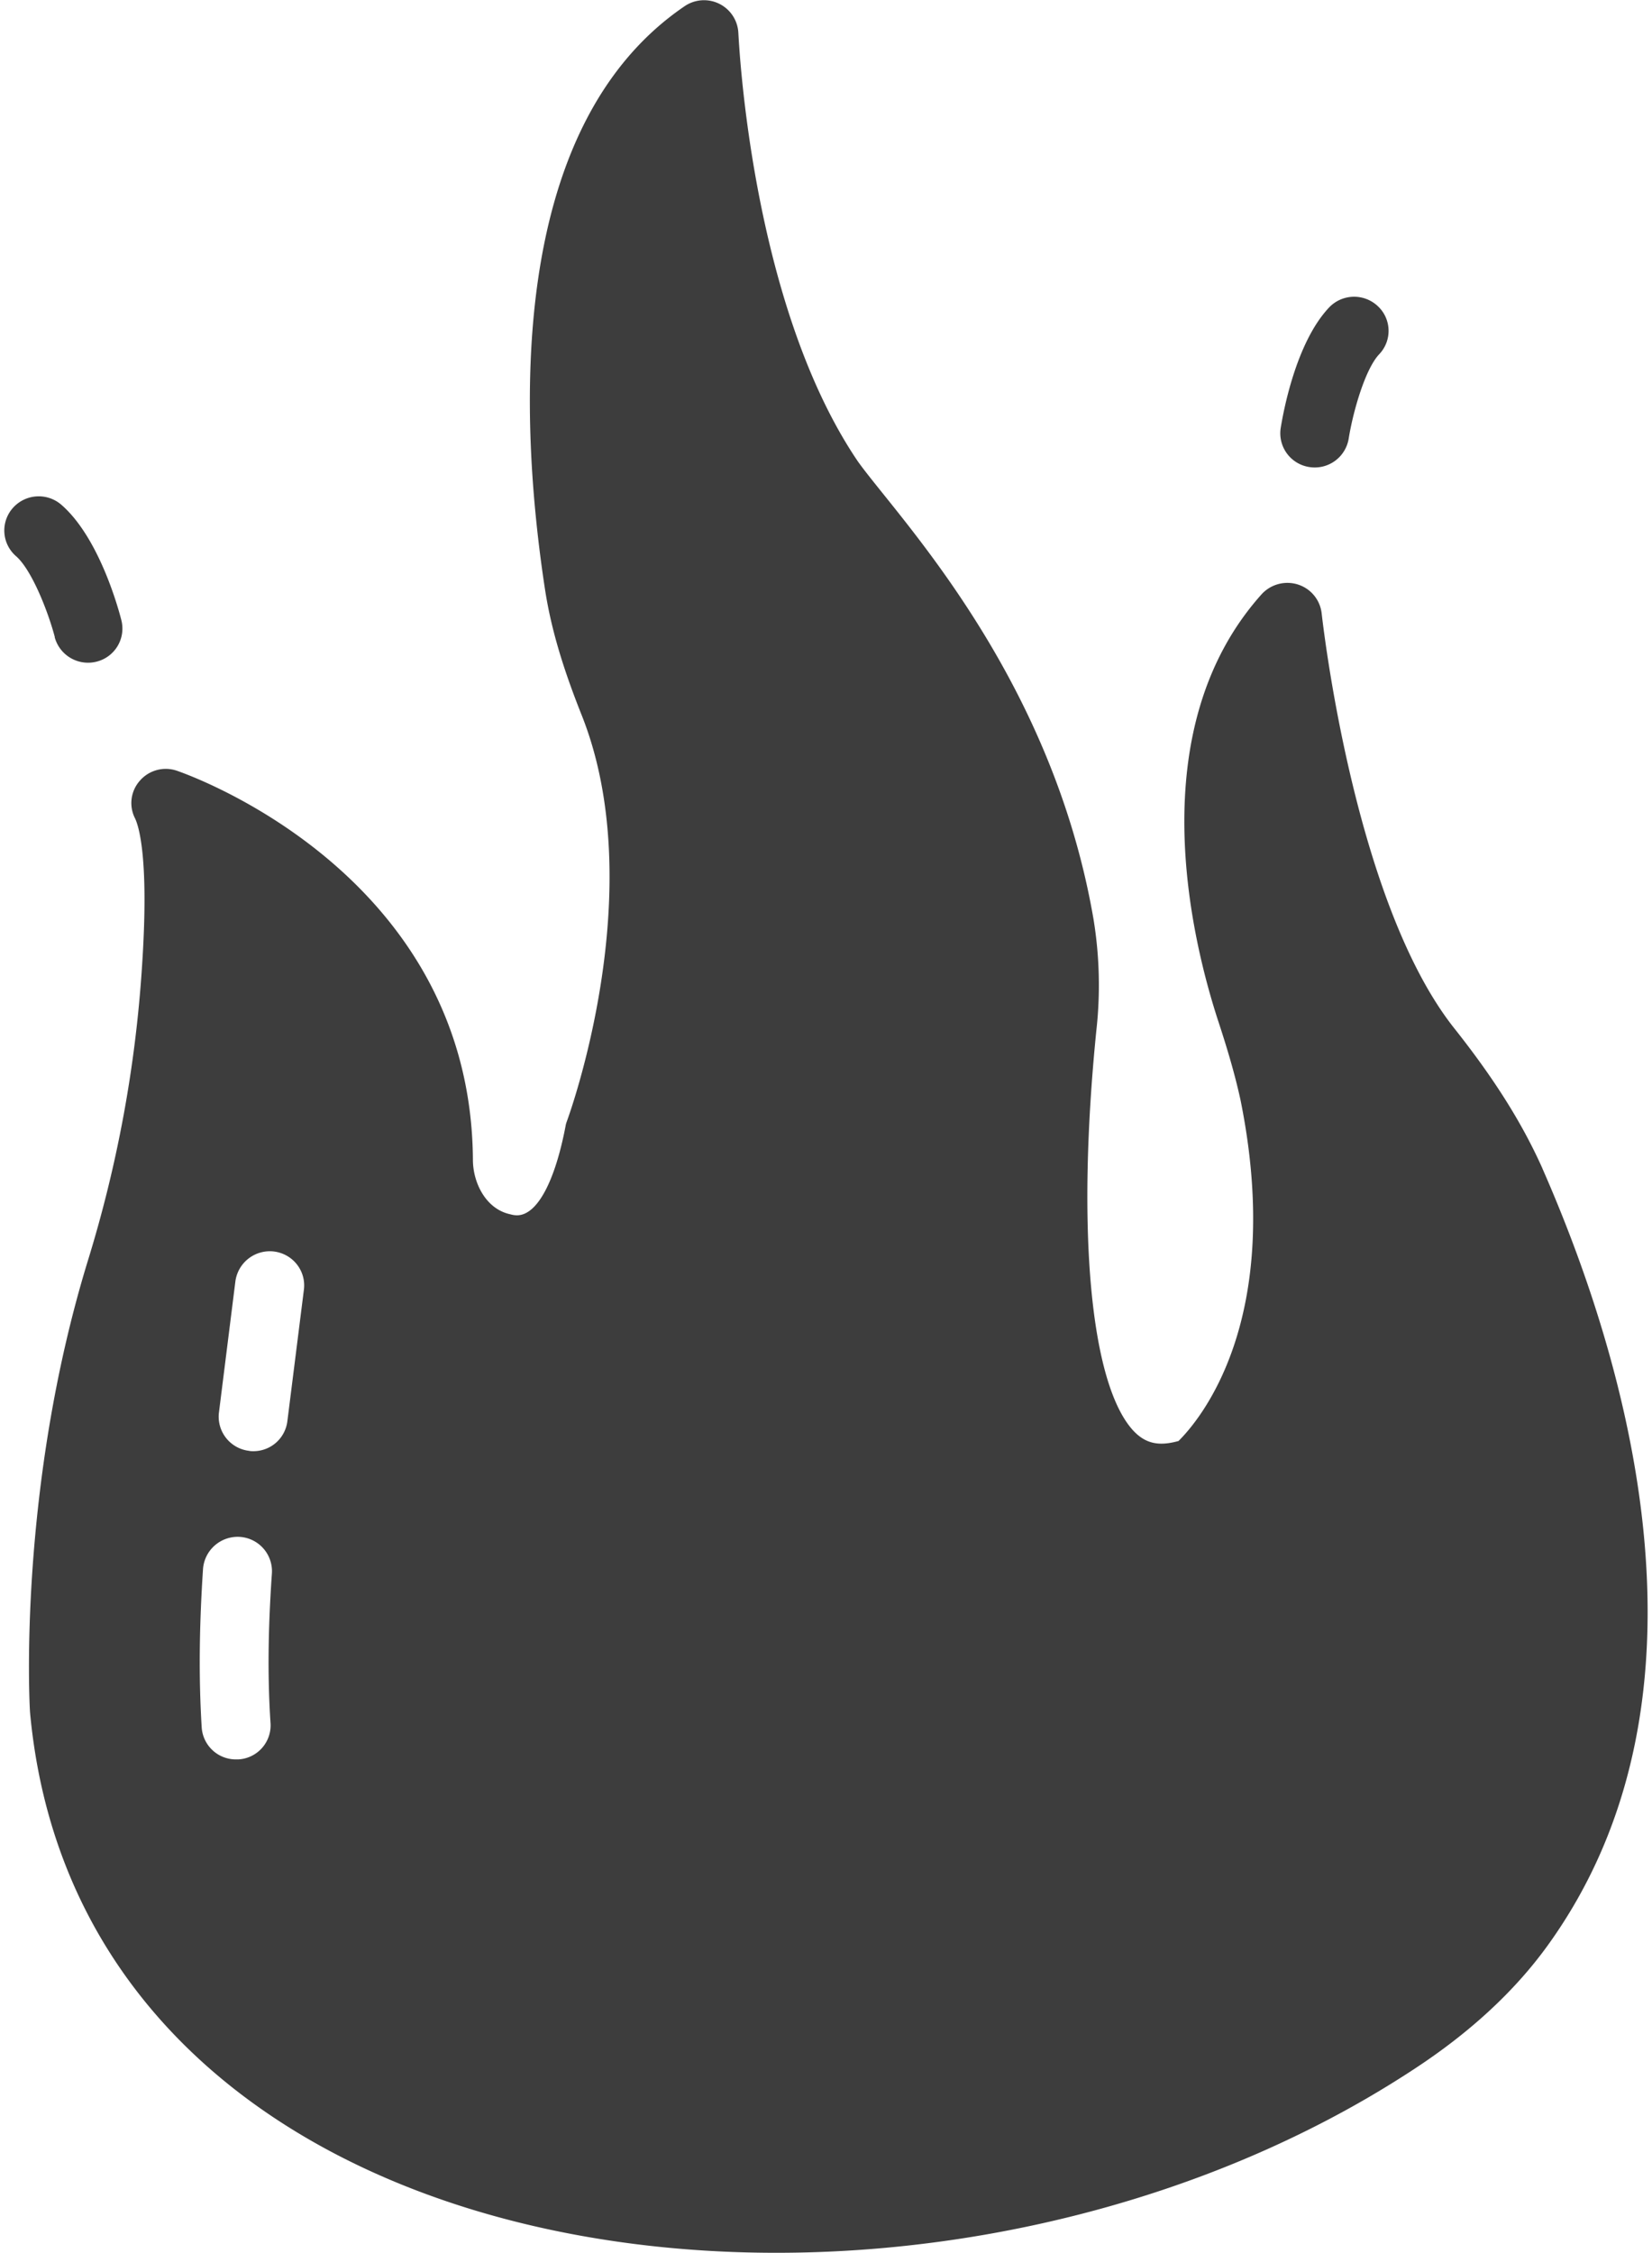 <svg width="22" height="30" fill="none" xmlns="http://www.w3.org/2000/svg"><path d="M20.54 15.556c-.267-.596-.633-1.182-1.17-1.86-1.352-1.7-1.764-5.49-1.769-5.527a.457.457 0 0 0-.316-.386.465.465 0 0 0-.486.132c-1.613 1.804-.935 4.59-.568 5.704.1.305.21.664.289 1.027.595 2.941-.555 4.273-.825 4.541-.262.073-.44.037-.605-.14-.569-.623-.757-2.664-.49-5.323a5.441 5.441 0 0 0-.037-1.482c-.561-3.268-2.617-5.365-3.14-6.1-1.44-2.127-1.586-5.668-1.59-5.7a.458.458 0 0 0-.715-.36c-2.402 1.633-2.196 5.564-1.861 7.76.078.509.229 1.027.49 1.682.93 2.34-.183 5.363-.192 5.39-.01.028-.019.05-.023.078-.142.745-.38 1.19-.647 1.19a.313.313 0 0 1-.087-.013c-.325-.068-.495-.413-.5-.713-.018-3.878-3.909-5.182-3.95-5.196a.456.456 0 0 0-.486.136.447.447 0 0 0-.064.5c.046.096.192.514.092 1.991a16.978 16.978 0 0 1-.72 3.9C.244 19.806.39 22.665.4 22.801c.712 7.741 11.845 9.098 18.452 4.736.725-.477 1.316-1.022 1.751-1.622 2.439-3.364 1.004-7.932-.064-10.36ZM3.603 22.95a.454.454 0 0 1-.431.477h-.028a.456.456 0 0 1-.458-.427c-.041-.664-.032-1.36.018-2.114a.463.463 0 0 1 .49-.422.458.458 0 0 1 .427.486c-.05.718-.06 1.373-.018 2Zm.224-4.027a.455.455 0 0 1-.453.4c-.019 0-.037 0-.06-.005a.458.458 0 0 1-.399-.504l.22-1.755a.463.463 0 0 1 .514-.395c.252.032.43.259.398.509l-.22 1.75ZM17.438 6.219a.455.455 0 0 1-.383-.518c.03-.185.195-1.13.644-1.606a.46.46 0 0 1 .648-.02c.185.171.194.459.02.642-.19.201-.351.777-.406 1.122a.458.458 0 0 1-.523.38ZM.73 8.483C.641 8.145.423 7.587.213 7.405a.452.452 0 0 1-.042-.641.46.46 0 0 1 .647-.042c.494.429.752 1.354.798 1.535a.454.454 0 0 1-.33.553.46.46 0 0 1-.558-.327Z" fill="#3D3D3D"/></svg>